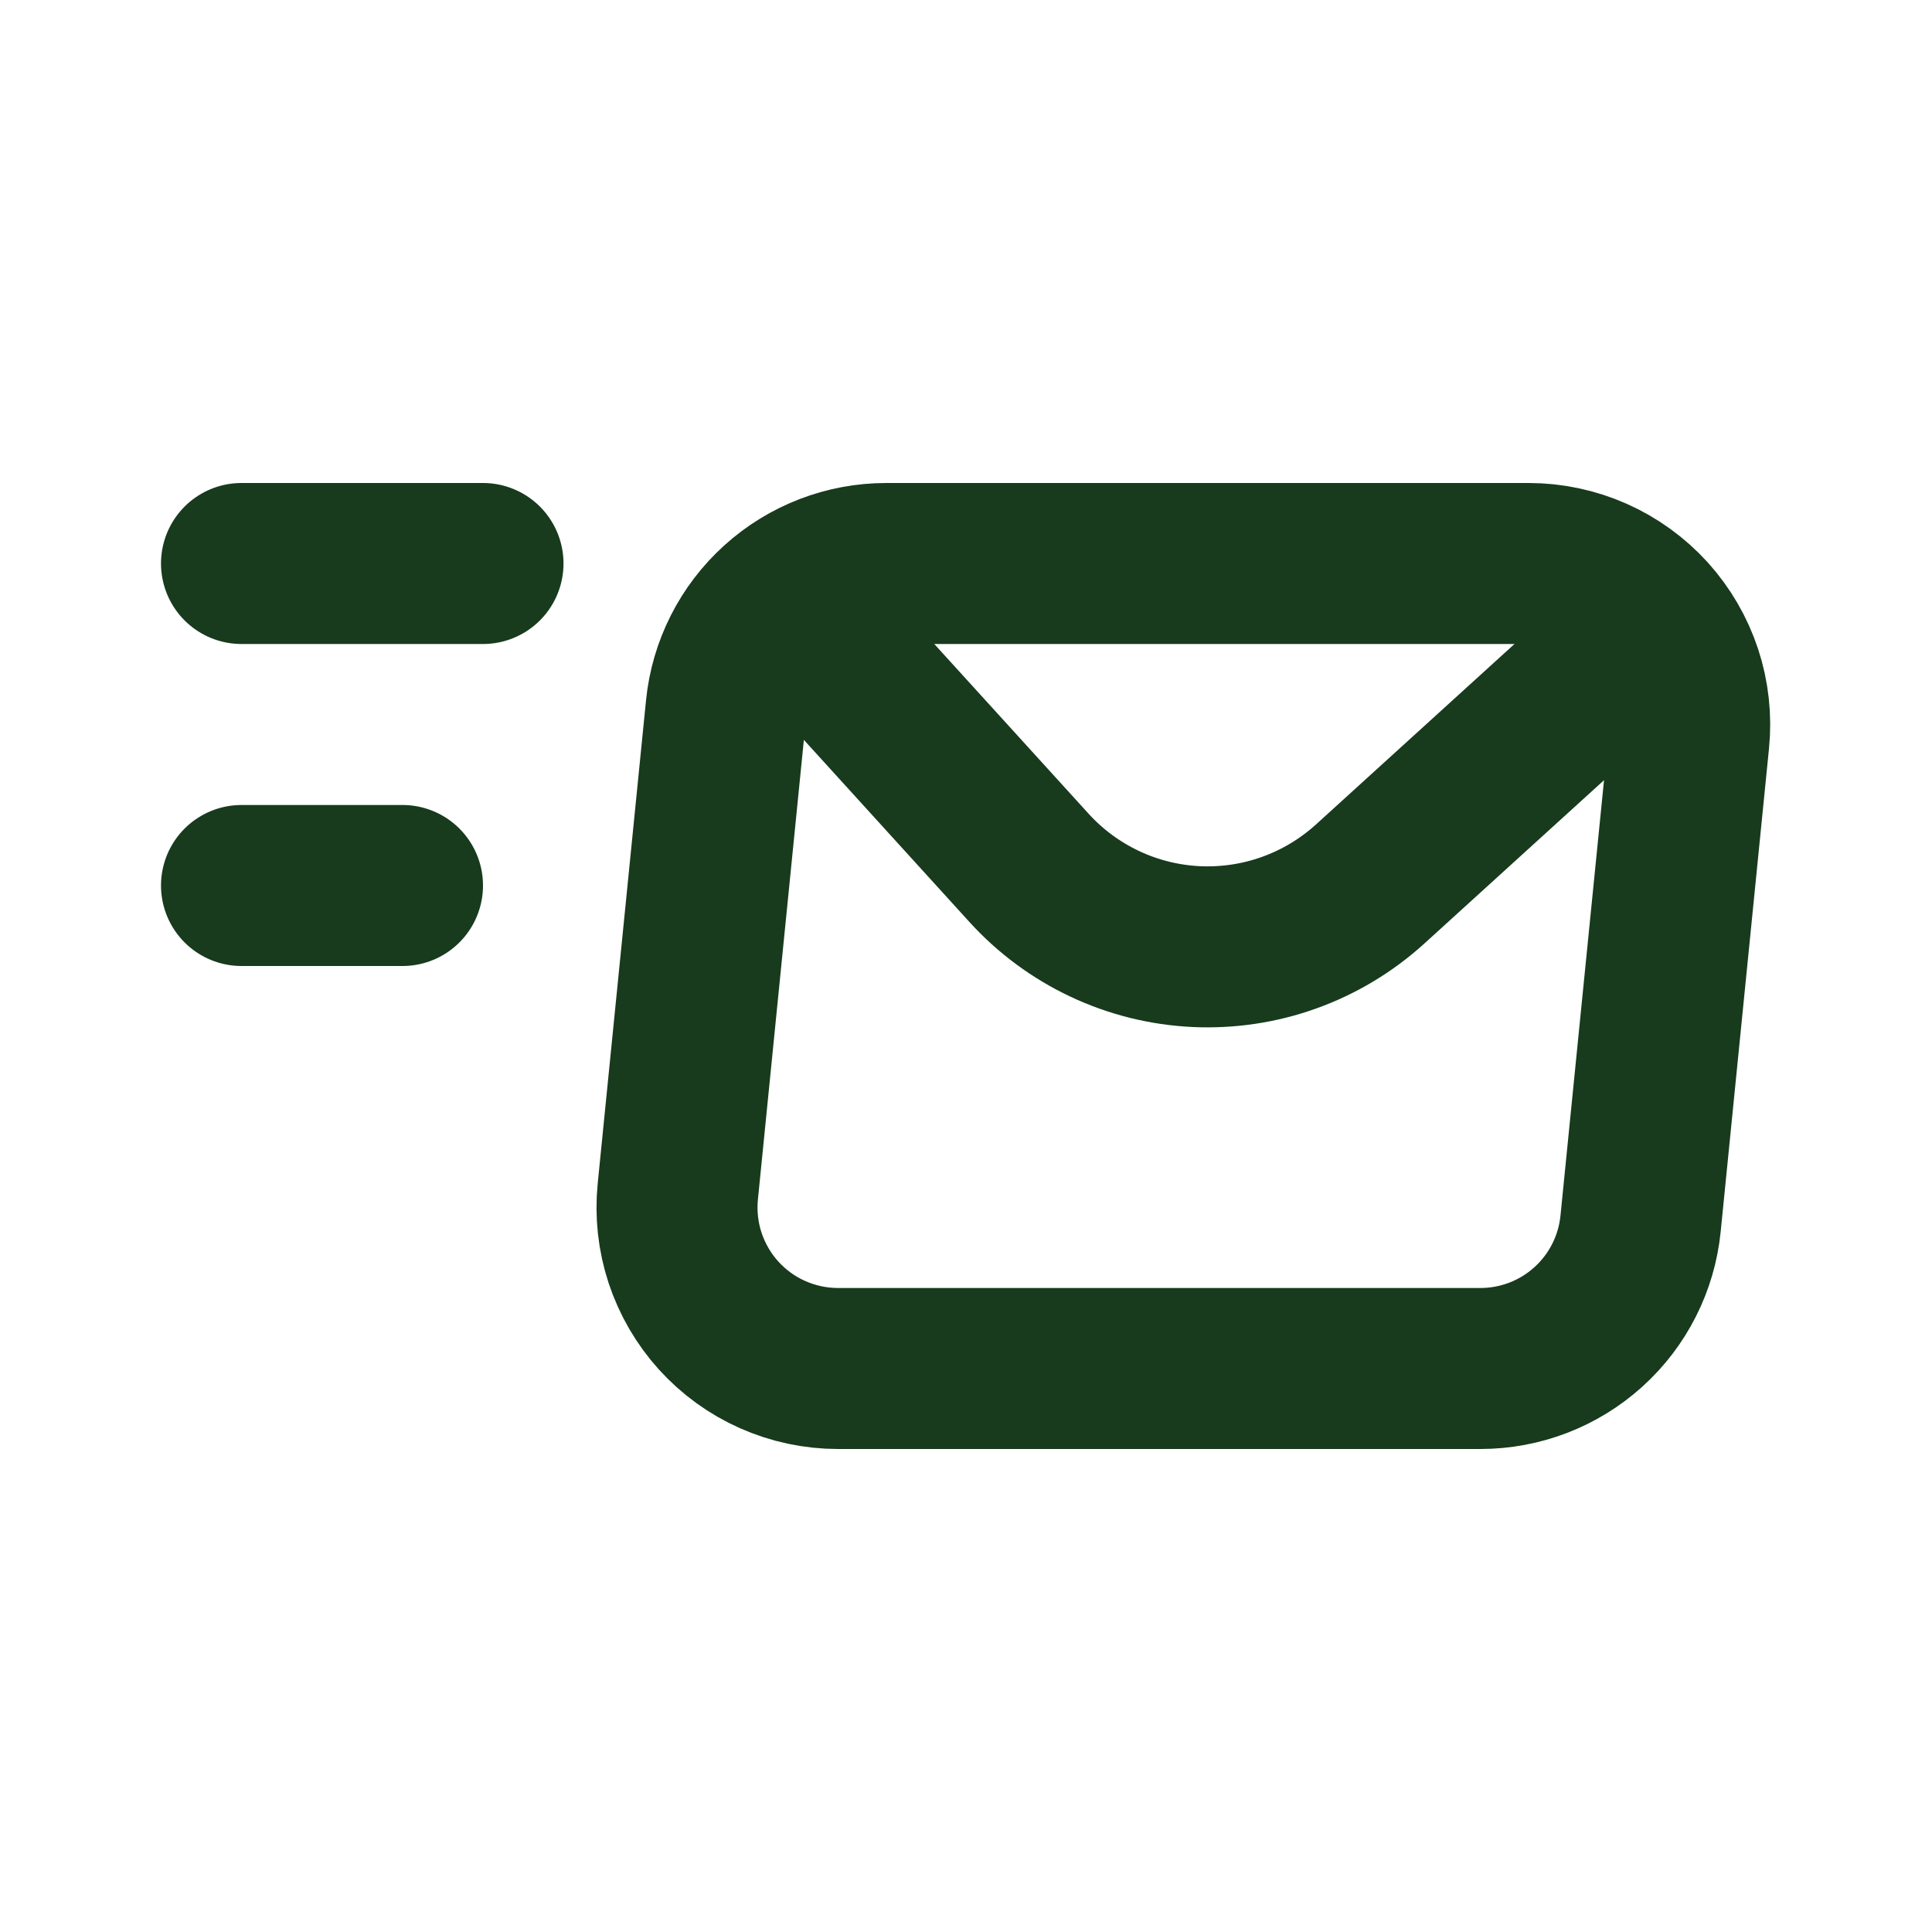 <svg width="24" height="24" viewBox="0 0 24 24" fill="none" xmlns="http://www.w3.org/2000/svg">
<path d="M3 7H6M3 11H5M9.02 8.801L8.42 14.801C8.392 15.079 8.423 15.36 8.51 15.625C8.598 15.891 8.74 16.135 8.927 16.342C9.115 16.549 9.343 16.715 9.599 16.828C9.854 16.941 10.131 17 10.41 17H18.39C18.886 17 19.364 16.816 19.732 16.483C20.1 16.15 20.331 15.693 20.38 15.199L20.98 9.199C21.008 8.921 20.977 8.64 20.89 8.375C20.802 8.109 20.66 7.865 20.473 7.658C20.285 7.451 20.056 7.285 19.801 7.172C19.546 7.059 19.269 7 18.99 7H11.01C10.514 7 10.036 7.184 9.668 7.517C9.3 7.85 9.069 8.307 9.02 8.801Z" stroke="#183A1D" stroke-width="2" stroke-linecap="round" stroke-linejoin="round"/>
<path d="M9.8 7.5L12.782 10.78C13.047 11.072 13.367 11.308 13.723 11.476C14.079 11.644 14.465 11.74 14.859 11.759C15.252 11.777 15.646 11.719 16.017 11.585C16.387 11.452 16.728 11.247 17.02 10.982L20.3 8" stroke="#183A1D" stroke-width="2" stroke-linecap="round" stroke-linejoin="round"/>
</svg>
